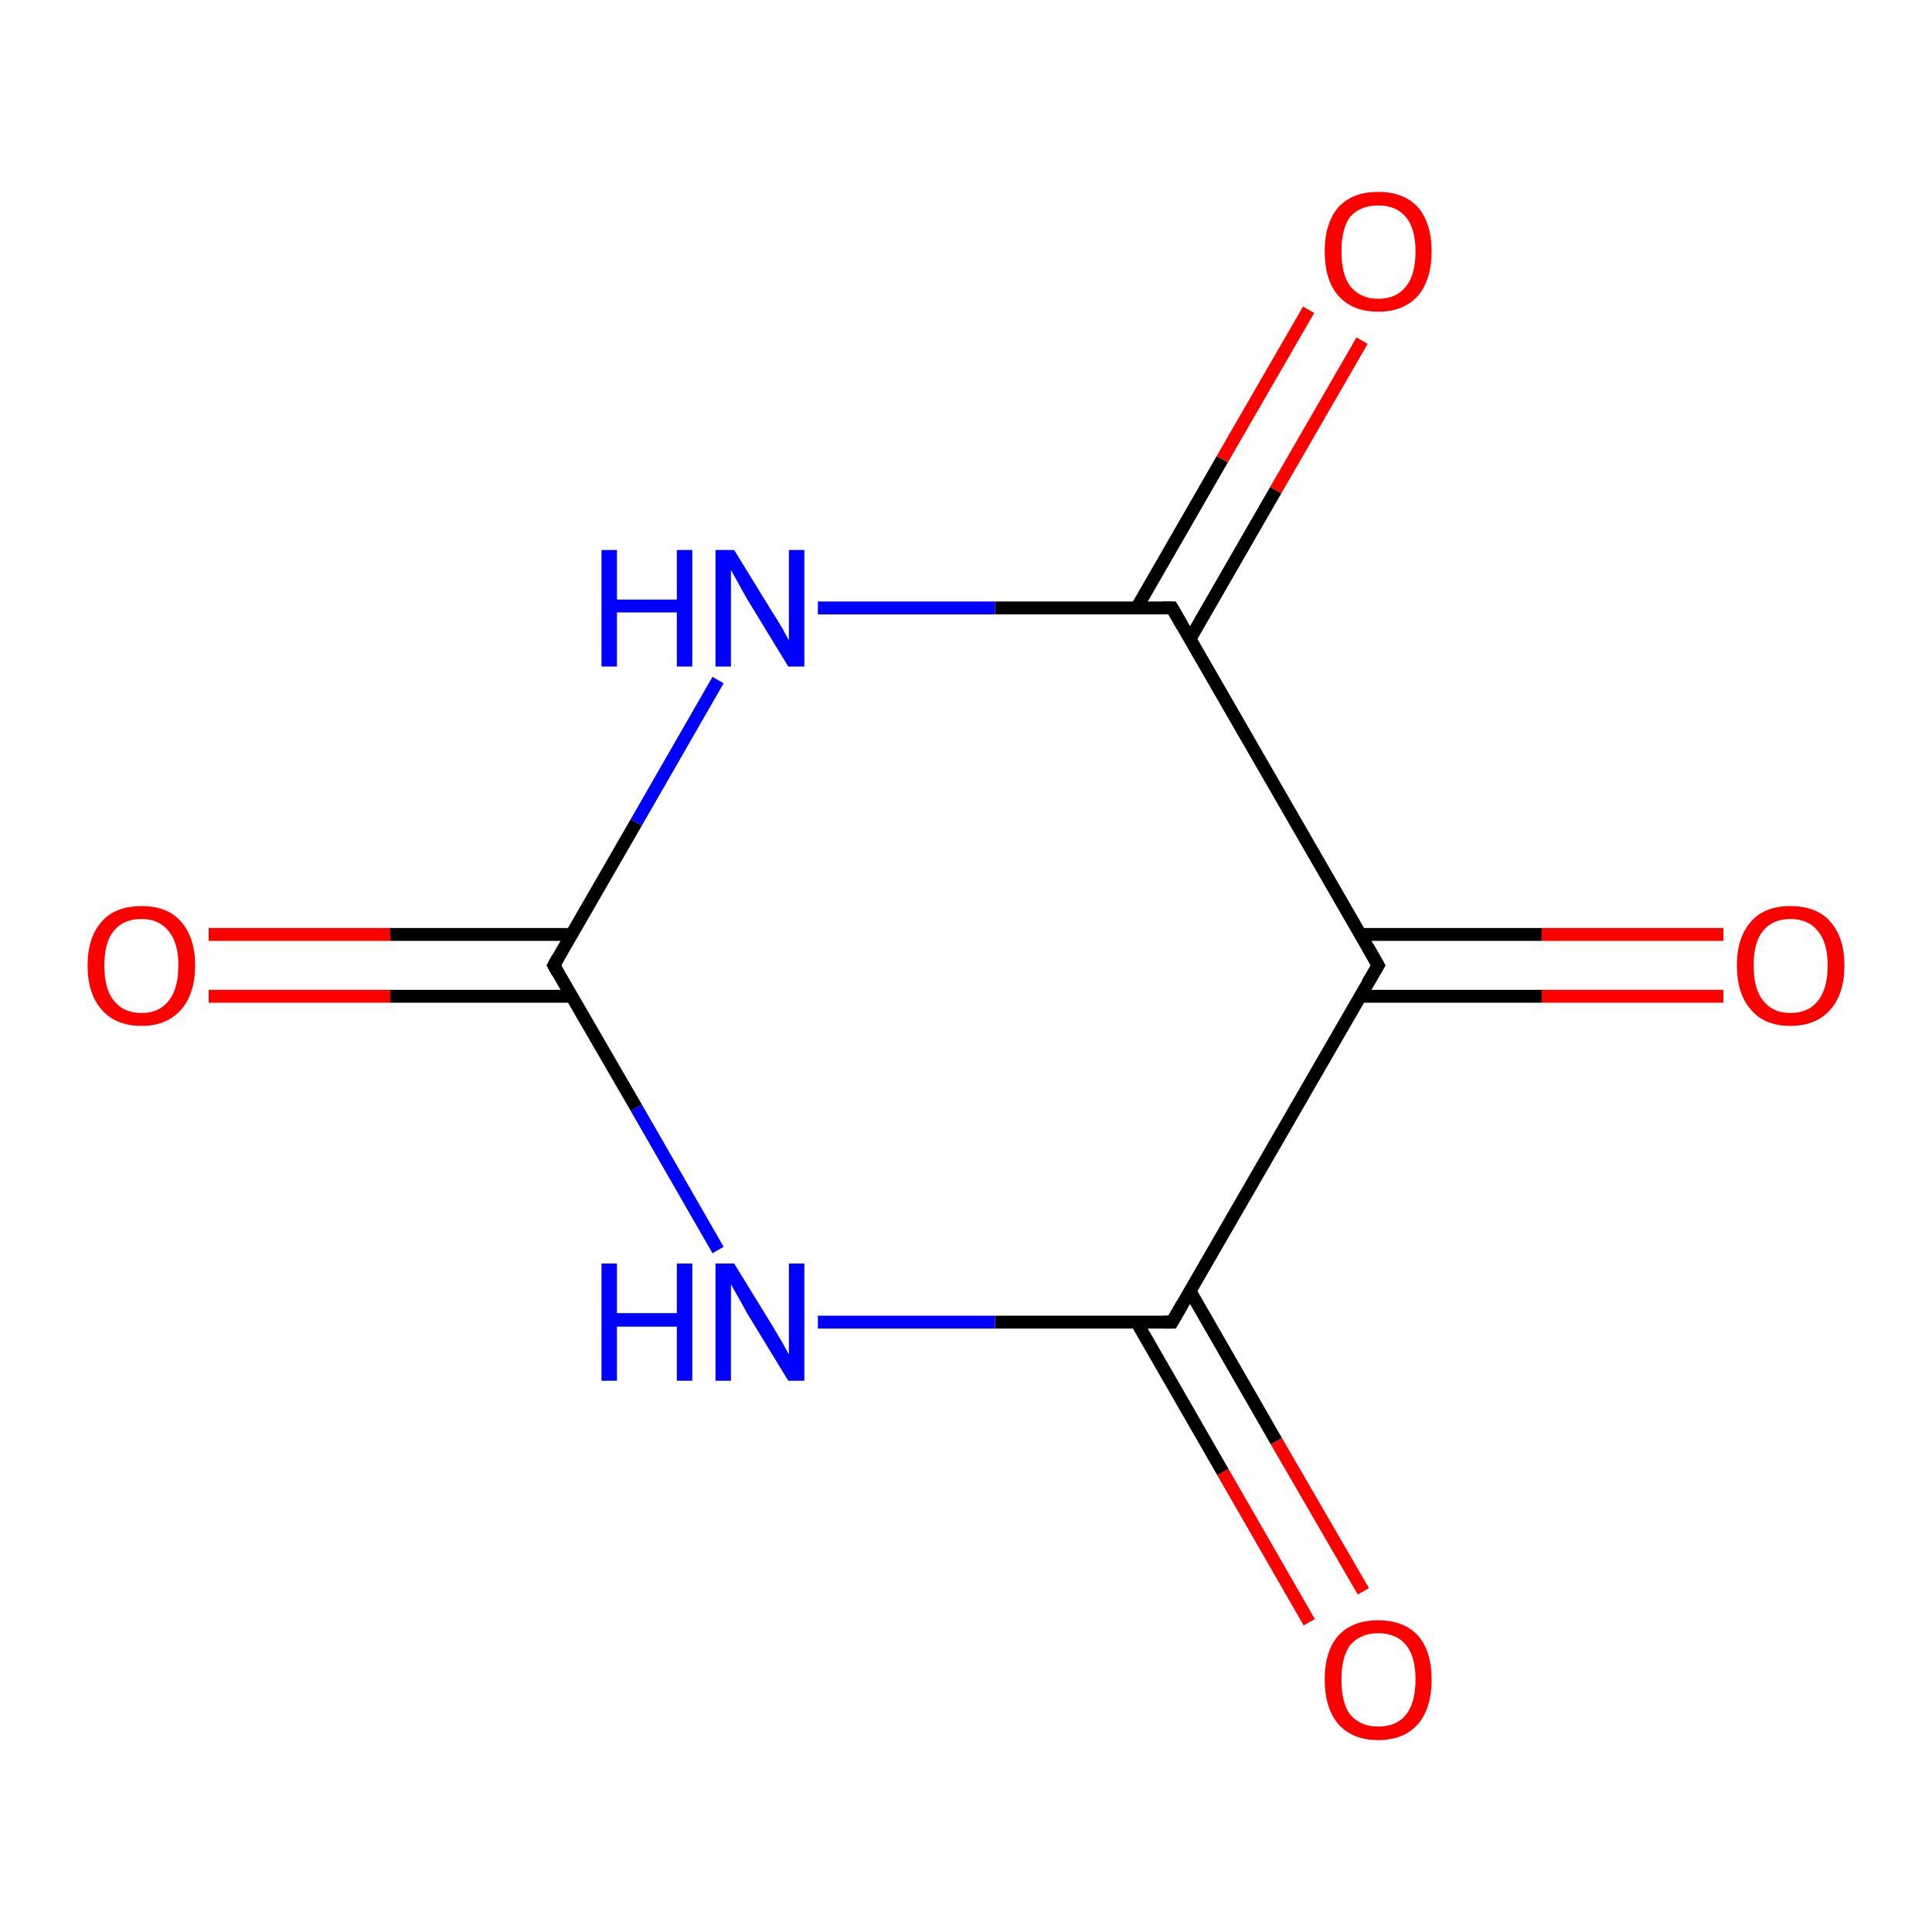 <?xml version='1.0' encoding='iso-8859-1'?>
<svg version='1.1' baseProfile='full'
              xmlns='http://www.w3.org/2000/svg'
                      xmlns:rdkit='http://www.rdkit.org/xml'
                      xmlns:xlink='http://www.w3.org/1999/xlink'
                  xml:space='preserve'
width='300px' height='300px' viewBox='0 0 300 300'>
<!-- END OF HEADER -->
<rect style='opacity:1.0;fill:#FFFFFF;stroke:none' width='300.0' height='300.0' x='0.0' y='0.0'> </rect>
<path class='bond-0 atom-0 atom-1' d='M 267.6,154.7 L 239.4,154.7' style='fill:none;fill-rule:evenodd;stroke:#FF0000;stroke-width:2.0px;stroke-linecap:butt;stroke-linejoin:miter;stroke-opacity:1' />
<path class='bond-0 atom-0 atom-1' d='M 239.4,154.7 L 211.2,154.7' style='fill:none;fill-rule:evenodd;stroke:#000000;stroke-width:2.0px;stroke-linecap:butt;stroke-linejoin:miter;stroke-opacity:1' />
<path class='bond-0 atom-0 atom-1' d='M 267.6,145.1 L 239.4,145.1' style='fill:none;fill-rule:evenodd;stroke:#FF0000;stroke-width:2.0px;stroke-linecap:butt;stroke-linejoin:miter;stroke-opacity:1' />
<path class='bond-0 atom-0 atom-1' d='M 239.4,145.1 L 211.2,145.1' style='fill:none;fill-rule:evenodd;stroke:#000000;stroke-width:2.0px;stroke-linecap:butt;stroke-linejoin:miter;stroke-opacity:1' />
<path class='bond-1 atom-1 atom-2' d='M 214.0,149.9 L 182.0,205.3' style='fill:none;fill-rule:evenodd;stroke:#000000;stroke-width:2.0px;stroke-linecap:butt;stroke-linejoin:miter;stroke-opacity:1' />
<path class='bond-2 atom-2 atom-3' d='M 176.5,205.3 L 189.9,228.6' style='fill:none;fill-rule:evenodd;stroke:#000000;stroke-width:2.0px;stroke-linecap:butt;stroke-linejoin:miter;stroke-opacity:1' />
<path class='bond-2 atom-2 atom-3' d='M 189.9,228.6 L 203.3,251.9' style='fill:none;fill-rule:evenodd;stroke:#FF0000;stroke-width:2.0px;stroke-linecap:butt;stroke-linejoin:miter;stroke-opacity:1' />
<path class='bond-2 atom-2 atom-3' d='M 184.8,200.5 L 198.2,223.8' style='fill:none;fill-rule:evenodd;stroke:#000000;stroke-width:2.0px;stroke-linecap:butt;stroke-linejoin:miter;stroke-opacity:1' />
<path class='bond-2 atom-2 atom-3' d='M 198.2,223.8 L 211.7,247.1' style='fill:none;fill-rule:evenodd;stroke:#FF0000;stroke-width:2.0px;stroke-linecap:butt;stroke-linejoin:miter;stroke-opacity:1' />
<path class='bond-3 atom-2 atom-4' d='M 182.0,205.3 L 154.5,205.3' style='fill:none;fill-rule:evenodd;stroke:#000000;stroke-width:2.0px;stroke-linecap:butt;stroke-linejoin:miter;stroke-opacity:1' />
<path class='bond-3 atom-2 atom-4' d='M 154.5,205.3 L 127.0,205.3' style='fill:none;fill-rule:evenodd;stroke:#0000FF;stroke-width:2.0px;stroke-linecap:butt;stroke-linejoin:miter;stroke-opacity:1' />
<path class='bond-4 atom-4 atom-5' d='M 111.5,194.1 L 98.8,172.0' style='fill:none;fill-rule:evenodd;stroke:#0000FF;stroke-width:2.0px;stroke-linecap:butt;stroke-linejoin:miter;stroke-opacity:1' />
<path class='bond-4 atom-4 atom-5' d='M 98.8,172.0 L 86.0,149.9' style='fill:none;fill-rule:evenodd;stroke:#000000;stroke-width:2.0px;stroke-linecap:butt;stroke-linejoin:miter;stroke-opacity:1' />
<path class='bond-5 atom-5 atom-6' d='M 88.8,145.1 L 60.6,145.1' style='fill:none;fill-rule:evenodd;stroke:#000000;stroke-width:2.0px;stroke-linecap:butt;stroke-linejoin:miter;stroke-opacity:1' />
<path class='bond-5 atom-5 atom-6' d='M 60.6,145.1 L 32.4,145.1' style='fill:none;fill-rule:evenodd;stroke:#FF0000;stroke-width:2.0px;stroke-linecap:butt;stroke-linejoin:miter;stroke-opacity:1' />
<path class='bond-5 atom-5 atom-6' d='M 88.8,154.7 L 60.6,154.7' style='fill:none;fill-rule:evenodd;stroke:#000000;stroke-width:2.0px;stroke-linecap:butt;stroke-linejoin:miter;stroke-opacity:1' />
<path class='bond-5 atom-5 atom-6' d='M 60.6,154.7 L 32.4,154.7' style='fill:none;fill-rule:evenodd;stroke:#FF0000;stroke-width:2.0px;stroke-linecap:butt;stroke-linejoin:miter;stroke-opacity:1' />
<path class='bond-6 atom-5 atom-7' d='M 86.0,149.9 L 98.8,127.7' style='fill:none;fill-rule:evenodd;stroke:#000000;stroke-width:2.0px;stroke-linecap:butt;stroke-linejoin:miter;stroke-opacity:1' />
<path class='bond-6 atom-5 atom-7' d='M 98.8,127.7 L 111.5,105.6' style='fill:none;fill-rule:evenodd;stroke:#0000FF;stroke-width:2.0px;stroke-linecap:butt;stroke-linejoin:miter;stroke-opacity:1' />
<path class='bond-7 atom-7 atom-8' d='M 127.0,94.4 L 154.5,94.4' style='fill:none;fill-rule:evenodd;stroke:#0000FF;stroke-width:2.0px;stroke-linecap:butt;stroke-linejoin:miter;stroke-opacity:1' />
<path class='bond-7 atom-7 atom-8' d='M 154.5,94.4 L 182.0,94.4' style='fill:none;fill-rule:evenodd;stroke:#000000;stroke-width:2.0px;stroke-linecap:butt;stroke-linejoin:miter;stroke-opacity:1' />
<path class='bond-8 atom-8 atom-9' d='M 184.8,99.2 L 198.1,76.1' style='fill:none;fill-rule:evenodd;stroke:#000000;stroke-width:2.0px;stroke-linecap:butt;stroke-linejoin:miter;stroke-opacity:1' />
<path class='bond-8 atom-8 atom-9' d='M 198.1,76.1 L 211.5,52.9' style='fill:none;fill-rule:evenodd;stroke:#FF0000;stroke-width:2.0px;stroke-linecap:butt;stroke-linejoin:miter;stroke-opacity:1' />
<path class='bond-8 atom-8 atom-9' d='M 176.5,94.4 L 189.8,71.3' style='fill:none;fill-rule:evenodd;stroke:#000000;stroke-width:2.0px;stroke-linecap:butt;stroke-linejoin:miter;stroke-opacity:1' />
<path class='bond-8 atom-8 atom-9' d='M 189.8,71.3 L 203.2,48.1' style='fill:none;fill-rule:evenodd;stroke:#FF0000;stroke-width:2.0px;stroke-linecap:butt;stroke-linejoin:miter;stroke-opacity:1' />
<path class='bond-9 atom-8 atom-1' d='M 182.0,94.4 L 214.0,149.9' style='fill:none;fill-rule:evenodd;stroke:#000000;stroke-width:2.0px;stroke-linecap:butt;stroke-linejoin:miter;stroke-opacity:1' />
<path d='M 212.4,152.6 L 214.0,149.9 L 212.4,147.1' style='fill:none;stroke:#000000;stroke-width:2.0px;stroke-linecap:butt;stroke-linejoin:miter;stroke-opacity:1;' />
<path d='M 183.6,202.5 L 182.0,205.3 L 180.6,205.3' style='fill:none;stroke:#000000;stroke-width:2.0px;stroke-linecap:butt;stroke-linejoin:miter;stroke-opacity:1;' />
<path d='M 86.6,151.0 L 86.0,149.9 L 86.6,148.8' style='fill:none;stroke:#000000;stroke-width:2.0px;stroke-linecap:butt;stroke-linejoin:miter;stroke-opacity:1;' />
<path d='M 180.6,94.4 L 182.0,94.4 L 183.6,97.2' style='fill:none;stroke:#000000;stroke-width:2.0px;stroke-linecap:butt;stroke-linejoin:miter;stroke-opacity:1;' />
<path class='atom-0' d='M 269.7 149.9
Q 269.7 145.6, 271.9 143.1
Q 274.0 140.7, 278.0 140.7
Q 282.1 140.7, 284.2 143.1
Q 286.4 145.6, 286.4 149.9
Q 286.4 154.3, 284.2 156.8
Q 282.0 159.3, 278.0 159.3
Q 274.0 159.3, 271.9 156.8
Q 269.7 154.3, 269.7 149.9
M 278.0 157.3
Q 280.8 157.3, 282.3 155.4
Q 283.8 153.5, 283.8 149.9
Q 283.8 146.4, 282.3 144.6
Q 280.8 142.7, 278.0 142.7
Q 275.3 142.7, 273.8 144.5
Q 272.3 146.3, 272.3 149.9
Q 272.3 153.6, 273.8 155.4
Q 275.3 157.3, 278.0 157.3
' fill='#FF0000'/>
<path class='atom-3' d='M 205.7 260.8
Q 205.7 256.4, 207.8 254.0
Q 210.0 251.6, 214.0 251.6
Q 218.0 251.6, 220.2 254.0
Q 222.3 256.4, 222.3 260.8
Q 222.3 265.2, 220.2 267.7
Q 218.0 270.2, 214.0 270.2
Q 210.0 270.2, 207.8 267.7
Q 205.7 265.2, 205.7 260.8
M 214.0 268.1
Q 216.8 268.1, 218.3 266.3
Q 219.8 264.4, 219.8 260.8
Q 219.8 257.2, 218.3 255.4
Q 216.8 253.6, 214.0 253.6
Q 211.3 253.6, 209.7 255.4
Q 208.3 257.2, 208.3 260.8
Q 208.3 264.5, 209.7 266.3
Q 211.3 268.1, 214.0 268.1
' fill='#FF0000'/>
<path class='atom-4' d='M 93.4 196.2
L 95.8 196.2
L 95.8 203.9
L 105.1 203.9
L 105.1 196.2
L 107.5 196.2
L 107.5 214.4
L 105.1 214.4
L 105.1 206.0
L 95.8 206.0
L 95.8 214.4
L 93.4 214.4
L 93.4 196.2
' fill='#0000FF'/>
<path class='atom-4' d='M 114.0 196.2
L 119.9 205.8
Q 120.5 206.8, 121.5 208.5
Q 122.4 210.2, 122.5 210.3
L 122.5 196.2
L 124.9 196.2
L 124.9 214.4
L 122.4 214.4
L 116.0 203.9
Q 115.3 202.6, 114.5 201.2
Q 113.7 199.8, 113.5 199.4
L 113.5 214.4
L 111.1 214.4
L 111.1 196.2
L 114.0 196.2
' fill='#0000FF'/>
<path class='atom-6' d='M 13.6 149.9
Q 13.6 145.6, 15.8 143.1
Q 17.9 140.7, 22.0 140.7
Q 26.0 140.7, 28.1 143.1
Q 30.3 145.6, 30.3 149.9
Q 30.3 154.3, 28.1 156.8
Q 25.9 159.3, 22.0 159.3
Q 18.0 159.3, 15.8 156.8
Q 13.6 154.3, 13.6 149.9
M 22.0 157.3
Q 24.7 157.3, 26.2 155.4
Q 27.7 153.5, 27.7 149.9
Q 27.7 146.4, 26.2 144.6
Q 24.7 142.7, 22.0 142.7
Q 19.2 142.7, 17.7 144.5
Q 16.2 146.3, 16.2 149.9
Q 16.2 153.6, 17.7 155.4
Q 19.2 157.3, 22.0 157.3
' fill='#FF0000'/>
<path class='atom-7' d='M 93.4 85.4
L 95.8 85.4
L 95.8 93.1
L 105.1 93.1
L 105.1 85.4
L 107.5 85.4
L 107.5 103.5
L 105.1 103.5
L 105.1 95.1
L 95.8 95.1
L 95.8 103.5
L 93.4 103.5
L 93.4 85.4
' fill='#0000FF'/>
<path class='atom-7' d='M 114.0 85.4
L 119.9 95.0
Q 120.5 95.9, 121.5 97.6
Q 122.4 99.3, 122.5 99.4
L 122.5 85.4
L 124.9 85.4
L 124.9 103.5
L 122.4 103.5
L 116.0 93.0
Q 115.3 91.8, 114.5 90.3
Q 113.7 88.9, 113.5 88.5
L 113.5 103.5
L 111.1 103.5
L 111.1 85.4
L 114.0 85.4
' fill='#0000FF'/>
<path class='atom-9' d='M 205.7 39.0
Q 205.7 34.7, 207.8 32.2
Q 210.0 29.8, 214.0 29.8
Q 218.0 29.8, 220.2 32.2
Q 222.3 34.7, 222.3 39.0
Q 222.3 43.4, 220.2 45.9
Q 218.0 48.4, 214.0 48.4
Q 210.0 48.4, 207.8 45.9
Q 205.7 43.5, 205.7 39.0
M 214.0 46.4
Q 216.8 46.4, 218.3 44.5
Q 219.8 42.7, 219.8 39.0
Q 219.8 35.5, 218.3 33.7
Q 216.8 31.9, 214.0 31.9
Q 211.3 31.9, 209.7 33.6
Q 208.3 35.4, 208.3 39.0
Q 208.3 42.7, 209.7 44.5
Q 211.3 46.4, 214.0 46.4
' fill='#FF0000'/>
</svg>
